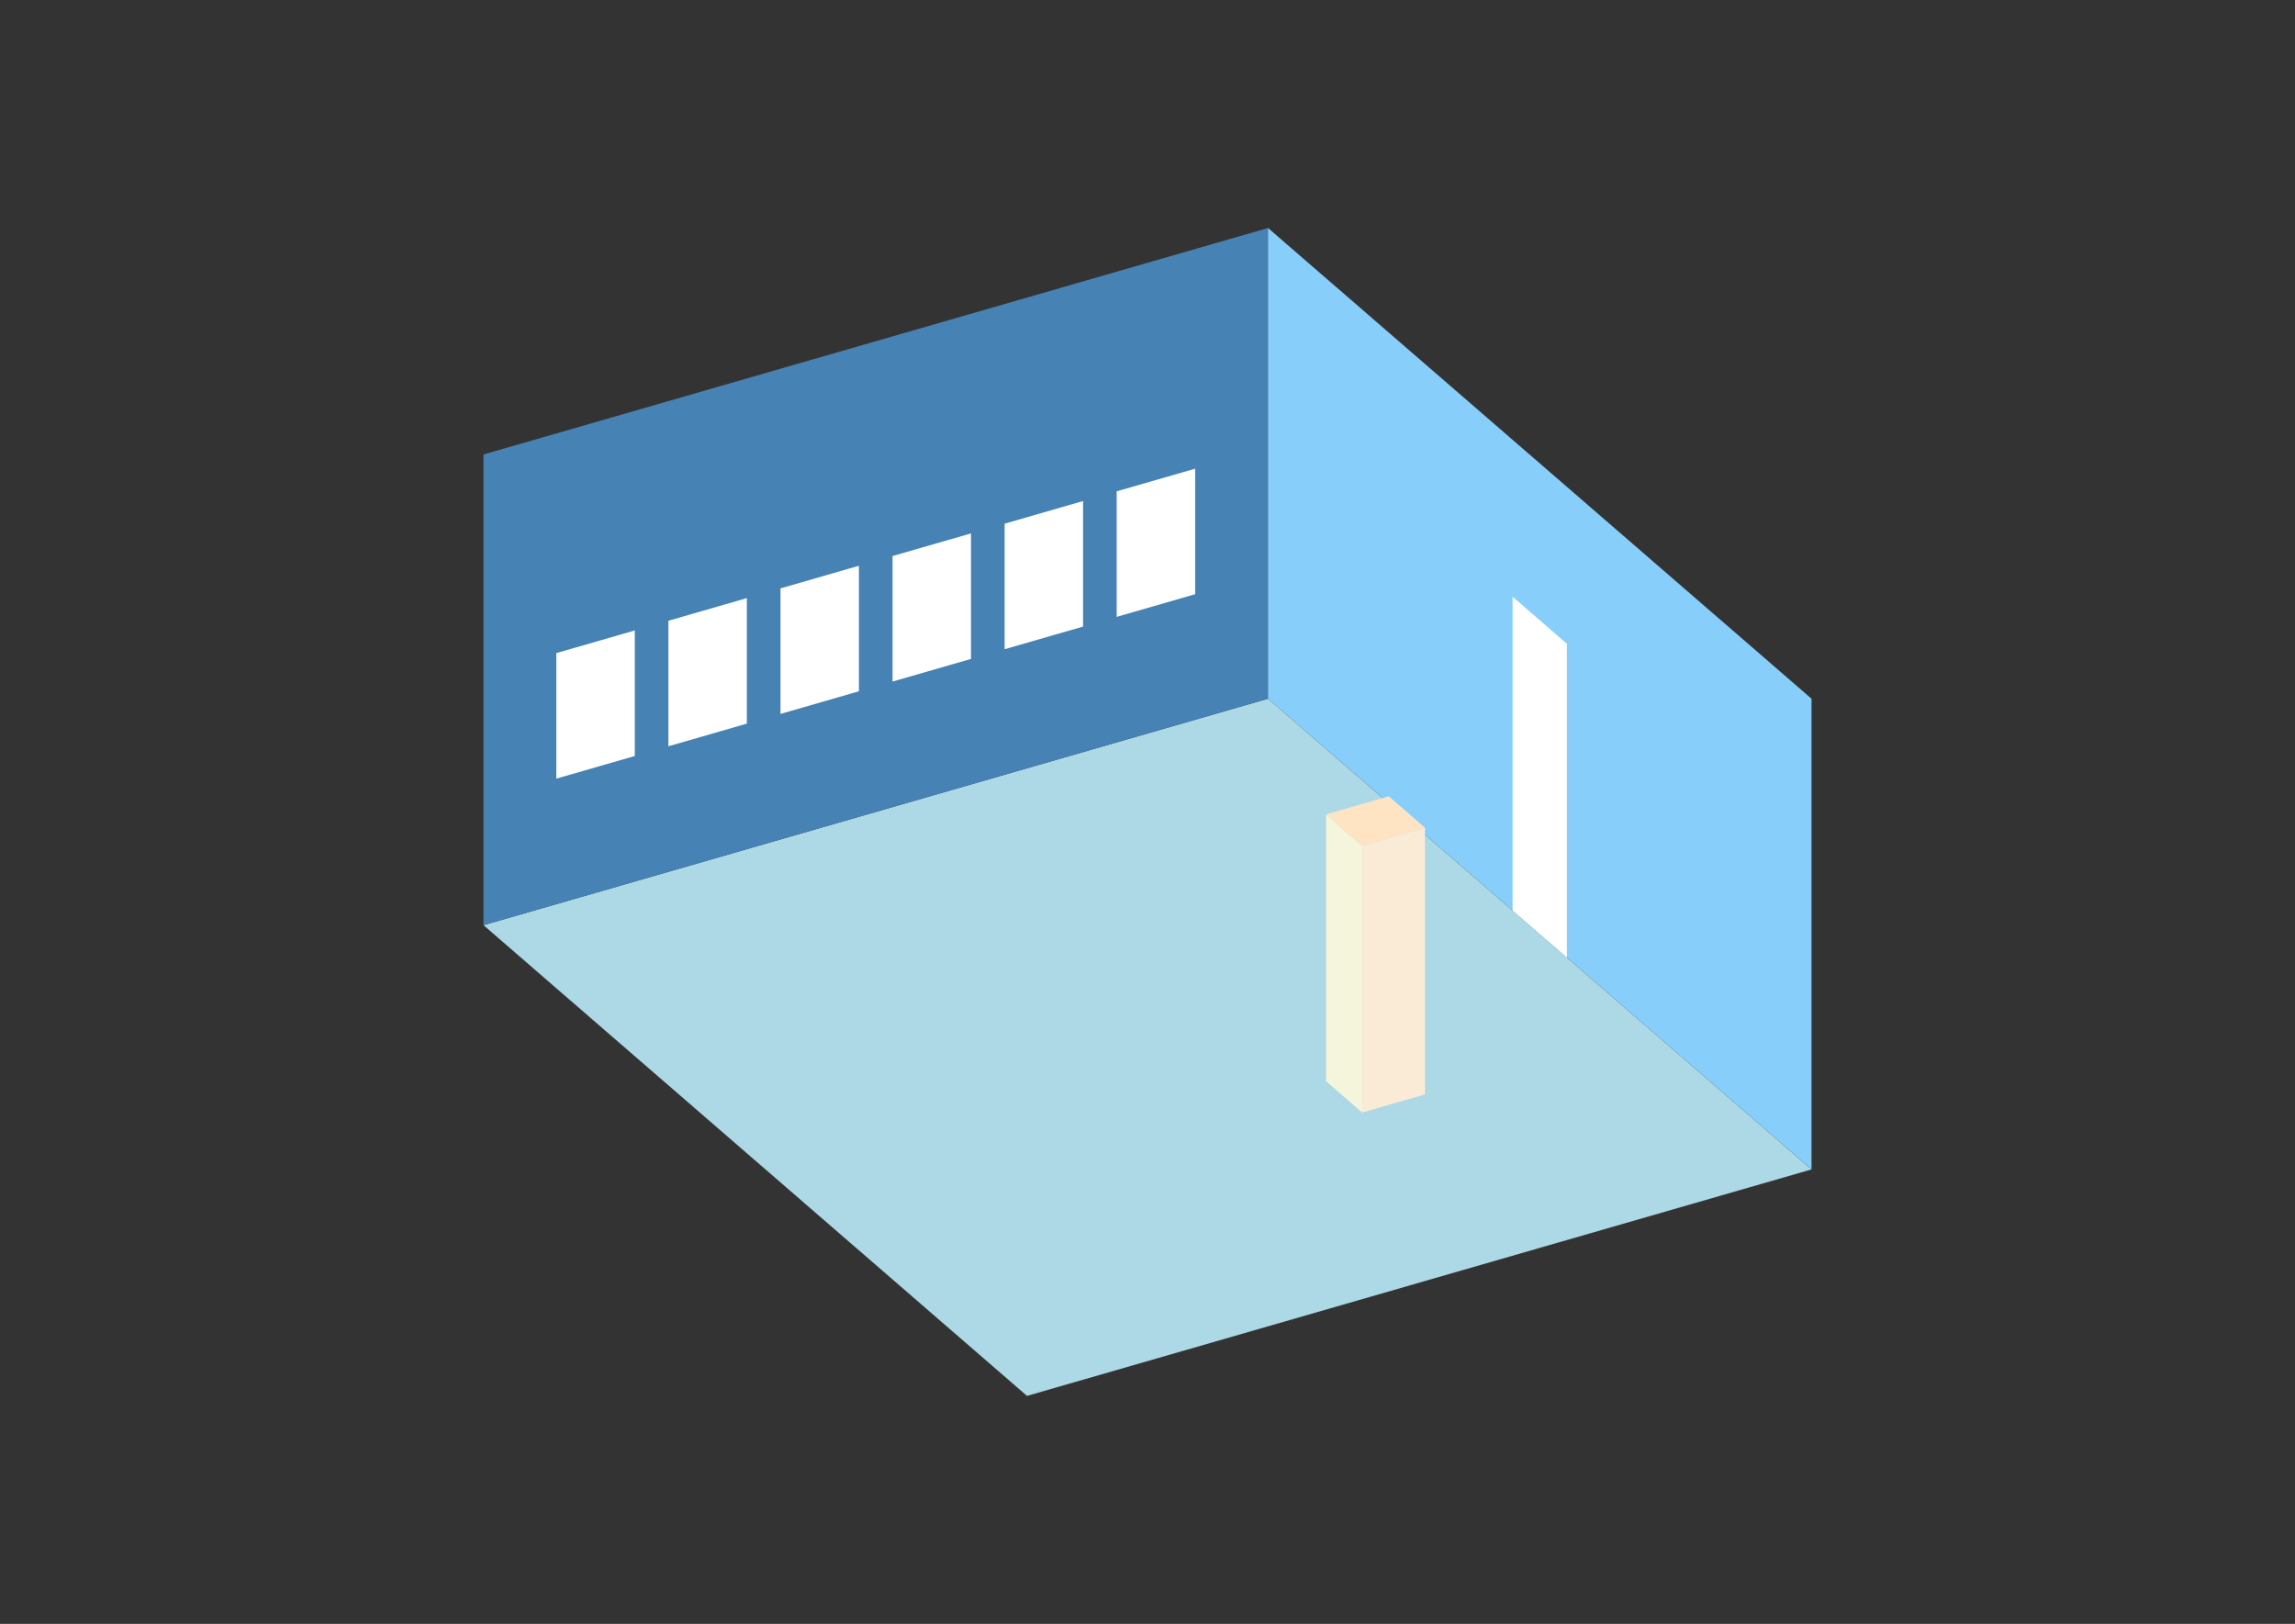 <?xml version="1.0" encoding="UTF-8"?>
<svg
  xmlns="http://www.w3.org/2000/svg"
  width="848"
  height="600"
  style="background-color:white"
>
  <rect width="100%" height="100%" fill="#333333" stroke="none"/>
  <polygon fill="lightblue" points="379.478,515.763 178.649,341.84 468.522,258.16 669.351,432.084" />
  <polygon fill="steelblue" points="178.649,341.84 178.649,167.916 468.522,84.237 468.522,258.16" />
  <polygon fill="lightskyblue" points="669.351,432.084 669.351,258.16 468.522,84.237 468.522,258.16" />
  <polygon fill="white" points="578.978,353.819 578.978,237.869 558.895,220.477 558.895,336.426" />
  <polygon fill="white" points="205.565,287.69 205.565,241.31 234.553,232.942 234.553,279.322" />
  <polygon fill="white" points="246.976,275.736 246.976,229.356 275.963,220.988 275.963,267.368" />
  <polygon fill="white" points="288.386,263.781 288.386,217.402 317.373,209.034 317.373,255.413" />
  <polygon fill="white" points="329.797,251.827 329.797,205.448 358.784,197.08 358.784,243.459" />
  <polygon fill="white" points="371.207,239.873 371.207,193.493 400.194,185.125 400.194,231.505" />
  <polygon fill="white" points="412.617,227.919 412.617,181.539 441.605,173.171 441.605,219.551" />
  <polygon fill="antiquewhite" points="503.337,411.064 503.337,312.507 526.527,305.813 526.527,404.37" />
  <polygon fill="beige" points="503.337,411.064 503.337,312.507 489.949,300.912 489.949,399.469" />
  <polygon fill="bisque" points="503.337,312.507 489.949,300.912 513.139,294.218 526.527,305.813" />
</svg>

